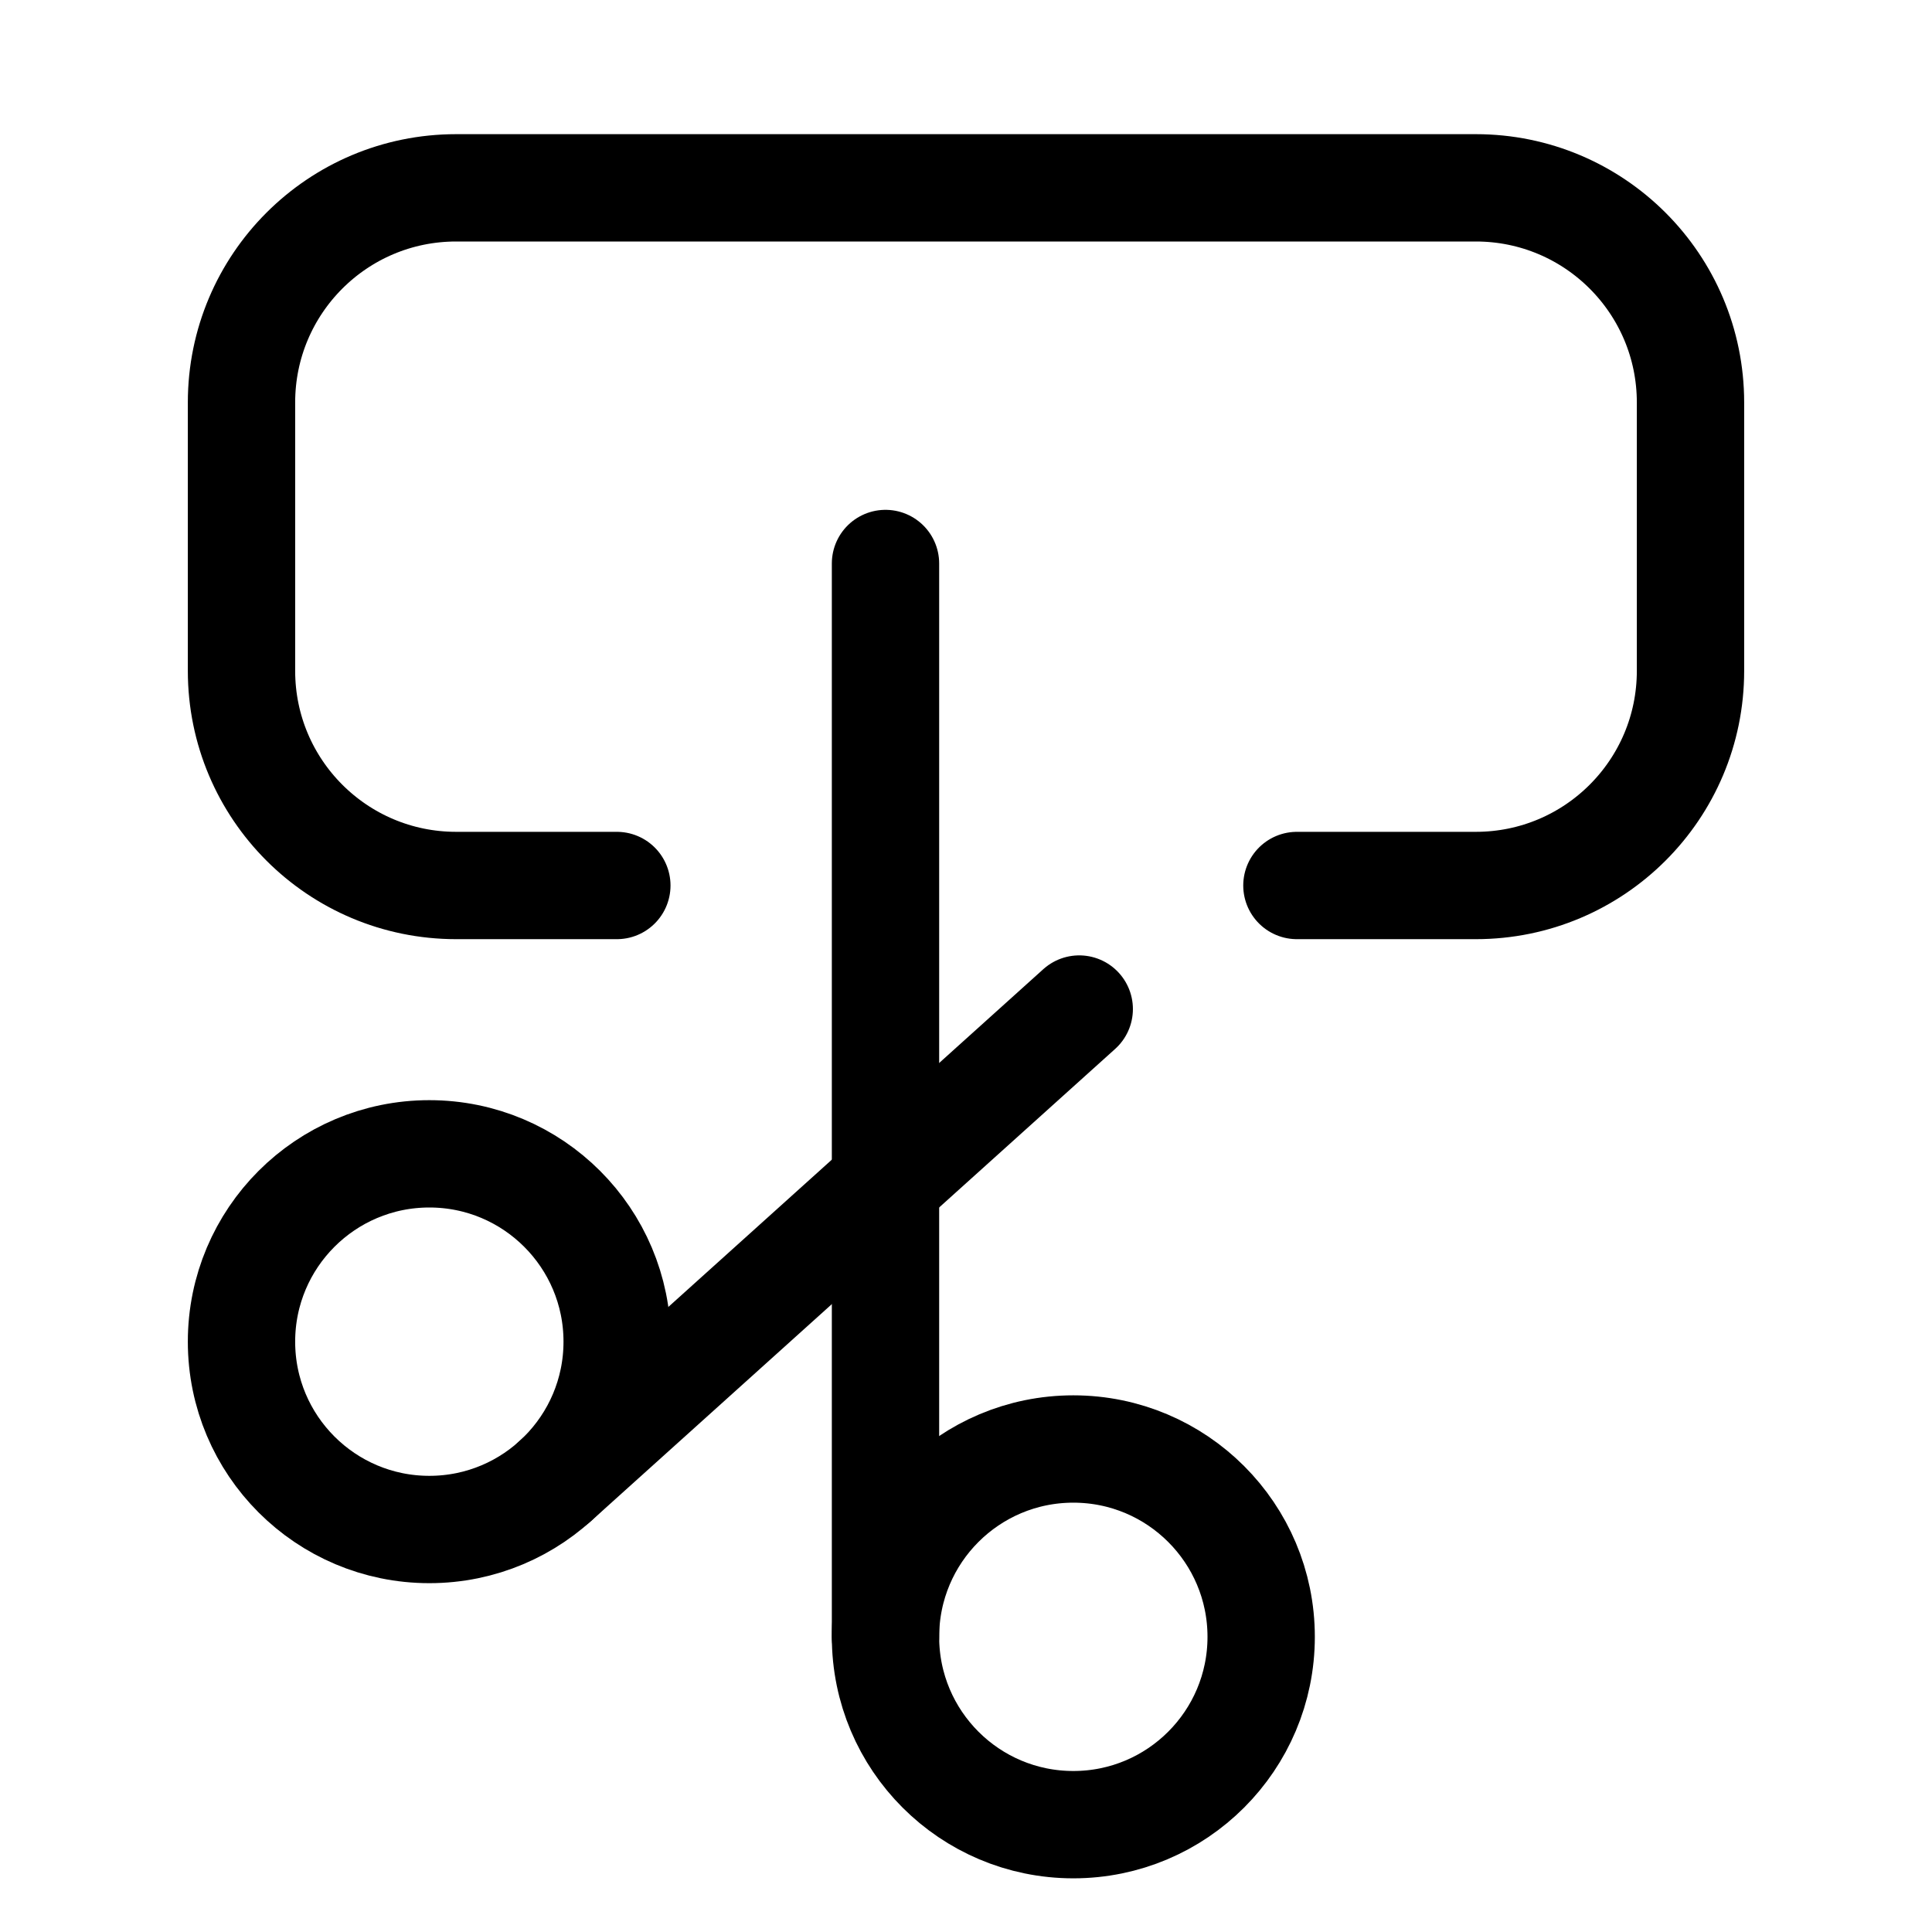 <svg xmlns="http://www.w3.org/2000/svg" height="18" width="18" viewBox="0 0 18 18"><title>coupon</title><g fill="none" stroke="currentColor" class="nc-icon-wrapper"><circle cx="10" cy="15.25" r="1.75" stroke-linecap="round" stroke-linejoin="round" stroke="currentColor"></circle><path d="M5.747,8.25h-1.497c-1.105,0-2-.895-2-2V3.75c0-1.105,.895-2,2-2H13.75c1.105,0,2,.895,2,2v2.5c0,1.105-.895,2-2,2h-1.667" stroke-linecap="round" stroke-linejoin="round"></path><line x1="8.25" y1="15.25" x2="8.25" y2="5.25" stroke-linecap="round" stroke-linejoin="round" stroke="currentColor"></line><circle cx="4" cy="12.5" r="1.75" stroke-linecap="round" stroke-linejoin="round" stroke="currentColor"></circle><line x1="5.166" y1="13.805" x2="10.055" y2="9.401" stroke-linecap="round" stroke-linejoin="round" stroke="currentColor"></line></g></svg>